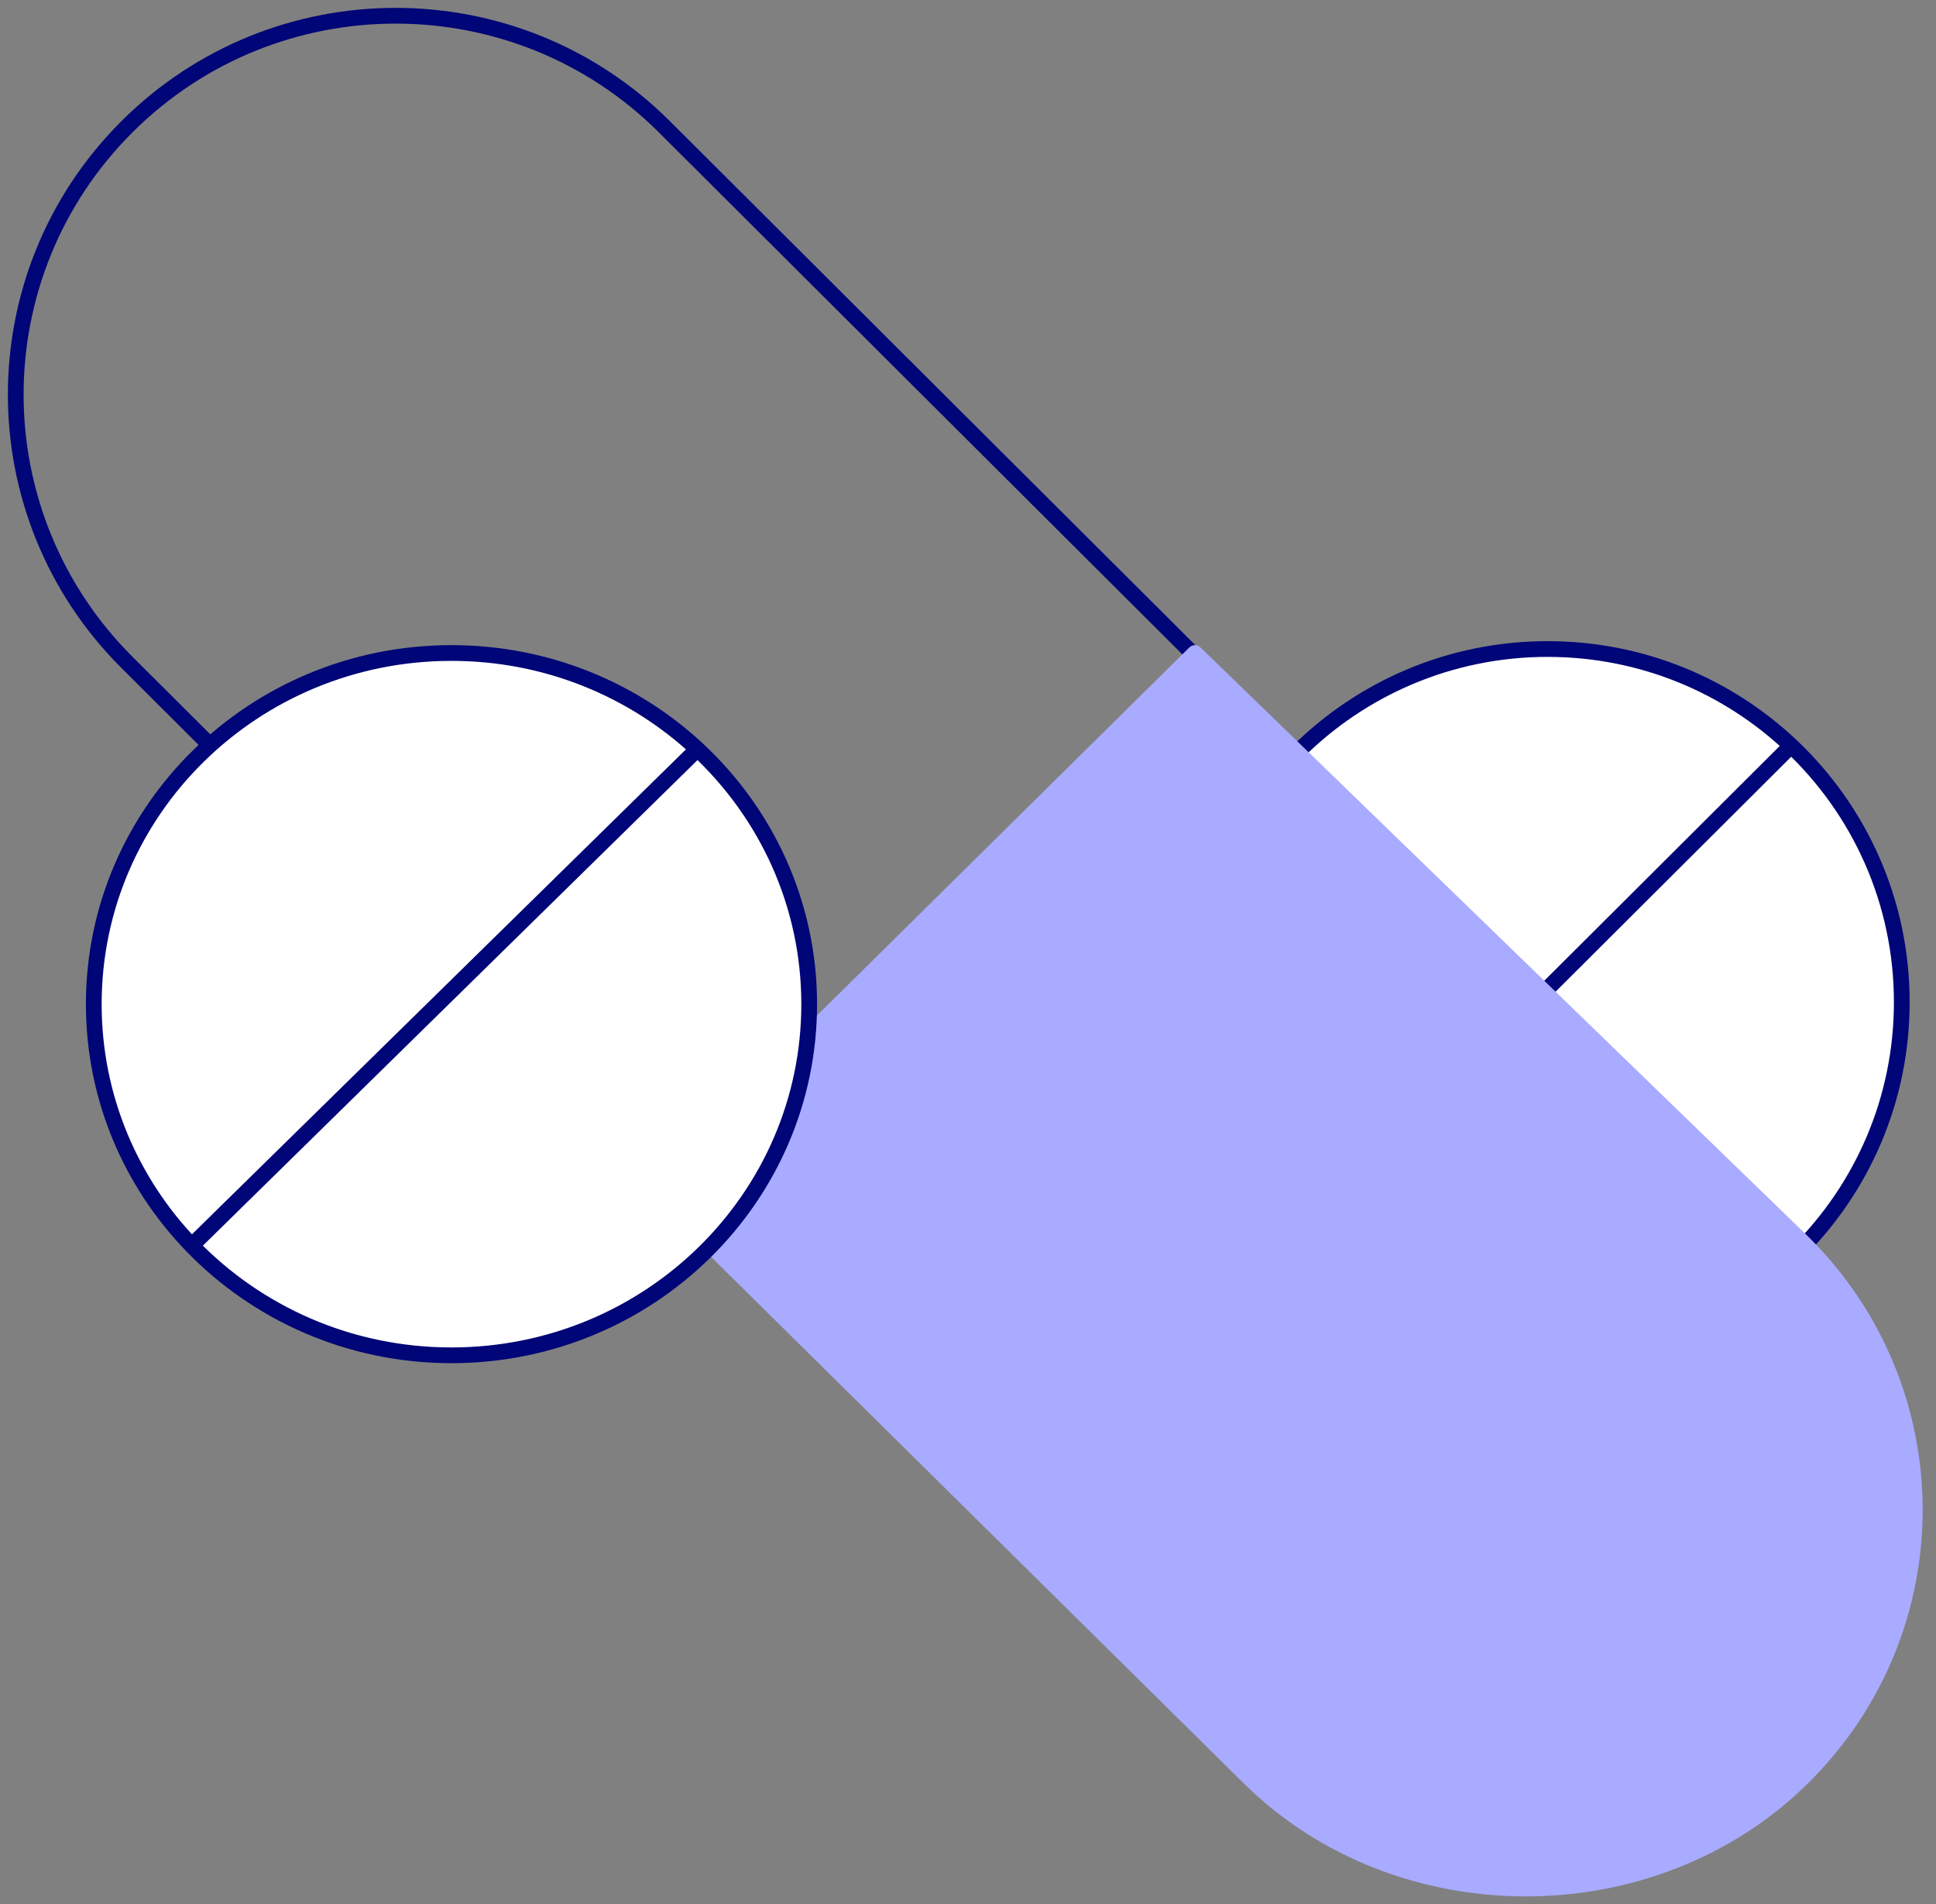 <svg width="123" height="121" viewBox="0 0 123 121" fill="none" xmlns="http://www.w3.org/2000/svg">
<rect x="0" y="0" width="123" height="121" fill="#808080" stroke="none"/>
<path d="M75.825 63.679C75.825 69.654 78.168 75.085 81.986 79.106C86.087 83.424 91.891 86.118 98.326 86.118C110.753 86.118 120.826 76.072 120.826 63.679C120.826 57.262 118.125 51.474 113.795 47.384C109.763 43.575 104.318 41.24 98.326 41.24C85.899 41.24 75.825 51.286 75.825 63.679Z" fill="white"/>
<path d="M42.204 8.05L42.557 7.696L42.204 8.05ZM8.069 42.092L8.423 41.738L8.069 42.092ZM8.069 8.05L8.423 8.404L8.069 8.05ZM81.986 79.106L81.624 79.45L81.986 79.106ZM113.795 47.384L114.138 47.02L113.795 47.384ZM80.105 45.142L42.557 7.696L41.851 8.404L79.399 45.85L80.105 45.142ZM7.716 42.446L45.264 79.891L45.97 79.183L8.423 41.738L7.716 42.446ZM7.716 7.696C-1.905 17.292 -1.905 32.85 7.716 42.446L8.423 41.738C-0.808 32.533 -0.808 17.609 8.423 8.404L7.716 7.696ZM42.557 7.696C32.936 -1.899 17.337 -1.899 7.716 7.696L8.423 8.404C17.653 -0.801 32.62 -0.801 41.851 8.404L42.557 7.696ZM98.326 86.618C111.027 86.618 121.326 76.349 121.326 63.679H120.326C120.326 75.794 110.478 85.618 98.326 85.618V86.618ZM98.326 40.74C85.624 40.74 75.325 51.008 75.325 63.679H76.325C76.325 51.563 86.174 41.74 98.326 41.74V40.74ZM75.325 63.679C75.325 69.788 77.72 75.34 81.624 79.45L82.349 78.761C78.615 74.829 76.325 69.521 76.325 63.679H75.325ZM81.624 79.45C85.815 83.864 91.749 86.618 98.326 86.618V85.618C92.034 85.618 86.359 82.984 82.349 78.761L81.624 79.45ZM121.326 63.679C121.326 57.118 118.564 51.2 114.138 47.02L113.452 47.747C117.686 51.747 120.326 57.405 120.326 63.679H121.326ZM114.138 47.02C110.017 43.128 104.45 40.74 98.326 40.74V41.74C104.185 41.74 109.509 44.023 113.452 47.747L114.138 47.02ZM82.339 79.46L114.148 47.738L113.442 47.03L81.633 78.752L82.339 79.46Z" fill="#000577"/>
<path d="M75.917 41.493L41.493 75.521L79.36 112.952C88.866 122.349 105.017 122.349 114.523 112.952C124.029 103.556 124.029 88.321 114.523 78.924L75.917 41.493Z" fill="#A8ABFF" stroke="#A8ABFF" stroke-linecap="round" stroke-linejoin="round"/>
<path d="M5.958 63.806C5.958 69.747 8.324 75.147 12.181 79.145C16.323 83.439 22.185 86.118 28.684 86.118C41.235 86.118 51.41 76.128 51.41 63.806C51.41 57.425 48.681 51.669 44.308 47.602C40.235 43.816 34.736 41.493 28.684 41.493C16.133 41.493 5.958 51.483 5.958 63.806Z" fill="white"/>
<path d="M12.181 79.145C8.324 75.147 5.958 69.747 5.958 63.806C5.958 51.483 16.133 41.493 28.684 41.493C34.736 41.493 40.235 43.816 44.308 47.602M12.181 79.145C16.323 83.439 22.185 86.118 28.684 86.118C41.235 86.118 51.41 76.128 51.41 63.806C51.41 57.425 48.681 51.669 44.308 47.602M12.181 79.145L44.308 47.602" stroke="#000577"/>
</svg>
